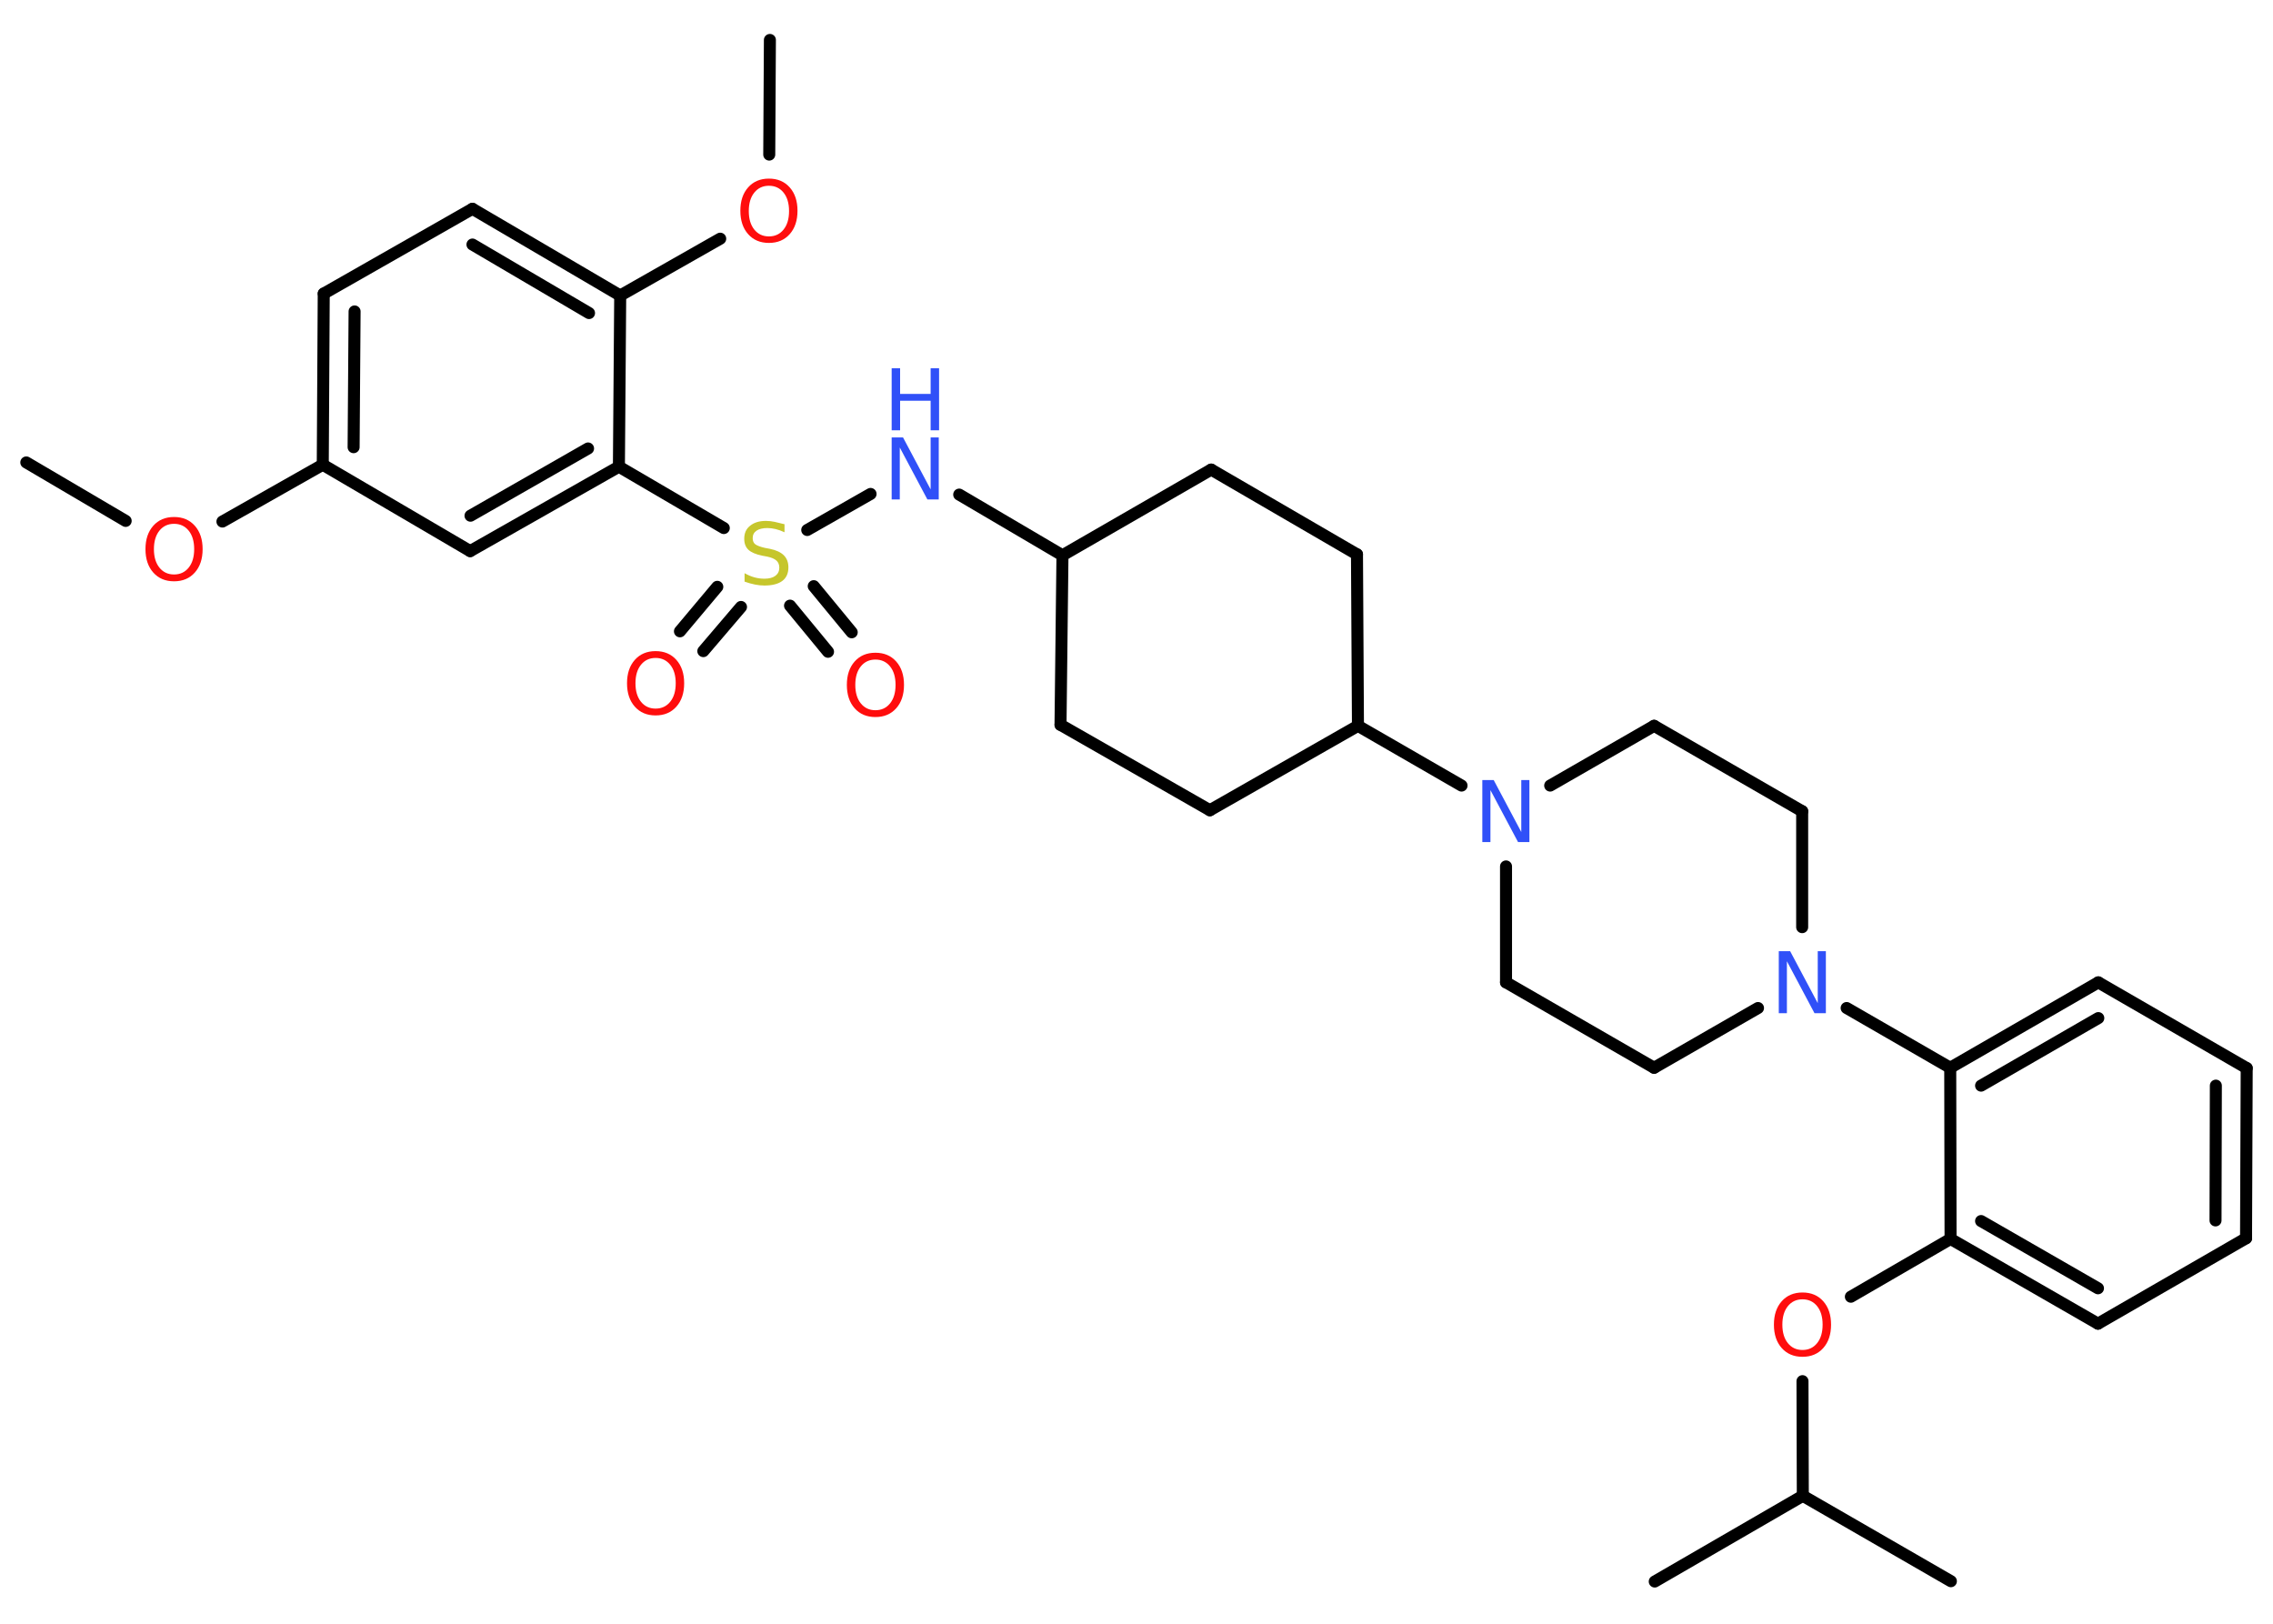 <?xml version='1.0' encoding='UTF-8'?>
<!DOCTYPE svg PUBLIC "-//W3C//DTD SVG 1.1//EN" "http://www.w3.org/Graphics/SVG/1.1/DTD/svg11.dtd">
<svg version='1.2' xmlns='http://www.w3.org/2000/svg' xmlns:xlink='http://www.w3.org/1999/xlink' width='70.0mm' height='50.0mm' viewBox='0 0 70.0 50.0'>
  <desc>Generated by the Chemistry Development Kit (http://github.com/cdk)</desc>
  <g stroke-linecap='round' stroke-linejoin='round' stroke='#000000' stroke-width='.37' fill='#FF0D0D'>
    <rect x='.0' y='.0' width='70.0' height='50.0' fill='#FFFFFF' stroke='none'/>
    <g id='mol1' class='mol'>
      <line id='mol1bnd1' class='bond' x1='.81' y1='14.24' x2='3.87' y2='16.04'/>
      <line id='mol1bnd2' class='bond' x1='6.85' y1='16.06' x2='9.94' y2='14.31'/>
      <g id='mol1bnd3' class='bond'>
        <line x1='9.97' y1='9.04' x2='9.94' y2='14.31'/>
        <line x1='10.92' y1='9.59' x2='10.89' y2='13.77'/>
      </g>
      <line id='mol1bnd4' class='bond' x1='9.97' y1='9.04' x2='14.55' y2='6.43'/>
      <g id='mol1bnd5' class='bond'>
        <line x1='19.1' y1='9.1' x2='14.55' y2='6.43'/>
        <line x1='18.14' y1='9.64' x2='14.55' y2='7.53'/>
      </g>
      <line id='mol1bnd6' class='bond' x1='19.1' y1='9.1' x2='22.18' y2='7.35'/>
      <line id='mol1bnd7' class='bond' x1='23.69' y1='4.76' x2='23.71' y2='1.23'/>
      <line id='mol1bnd8' class='bond' x1='19.1' y1='9.1' x2='19.06' y2='14.37'/>
      <line id='mol1bnd9' class='bond' x1='19.06' y1='14.37' x2='22.29' y2='16.26'/>
      <g id='mol1bnd10' class='bond'>
        <line x1='22.82' y1='18.69' x2='21.66' y2='20.05'/>
        <line x1='22.09' y1='18.07' x2='20.94' y2='19.44'/>
      </g>
      <g id='mol1bnd11' class='bond'>
        <line x1='25.06' y1='18.05' x2='26.23' y2='19.47'/>
        <line x1='24.33' y1='18.65' x2='25.5' y2='20.07'/>
      </g>
      <line id='mol1bnd12' class='bond' x1='24.86' y1='16.32' x2='26.81' y2='15.21'/>
      <line id='mol1bnd13' class='bond' x1='29.54' y1='15.23' x2='32.72' y2='17.1'/>
      <line id='mol1bnd14' class='bond' x1='32.72' y1='17.1' x2='32.66' y2='22.32'/>
      <line id='mol1bnd15' class='bond' x1='32.66' y1='22.32' x2='37.26' y2='24.95'/>
      <line id='mol1bnd16' class='bond' x1='37.26' y1='24.95' x2='41.82' y2='22.35'/>
      <line id='mol1bnd17' class='bond' x1='41.82' y1='22.35' x2='45.01' y2='24.19'/>
      <line id='mol1bnd18' class='bond' x1='46.38' y1='26.68' x2='46.38' y2='30.25'/>
      <line id='mol1bnd19' class='bond' x1='46.38' y1='30.25' x2='50.94' y2='32.88'/>
      <line id='mol1bnd20' class='bond' x1='50.94' y1='32.88' x2='54.14' y2='31.04'/>
      <line id='mol1bnd21' class='bond' x1='56.87' y1='31.04' x2='60.06' y2='32.88'/>
      <g id='mol1bnd22' class='bond'>
        <line x1='64.62' y1='30.25' x2='60.06' y2='32.88'/>
        <line x1='64.62' y1='31.35' x2='61.01' y2='33.43'/>
      </g>
      <line id='mol1bnd23' class='bond' x1='64.62' y1='30.25' x2='69.19' y2='32.89'/>
      <g id='mol1bnd24' class='bond'>
        <line x1='69.17' y1='38.13' x2='69.19' y2='32.89'/>
        <line x1='68.23' y1='37.58' x2='68.24' y2='33.43'/>
      </g>
      <line id='mol1bnd25' class='bond' x1='69.17' y1='38.13' x2='64.61' y2='40.76'/>
      <g id='mol1bnd26' class='bond'>
        <line x1='60.07' y1='38.15' x2='64.61' y2='40.76'/>
        <line x1='61.01' y1='37.6' x2='64.61' y2='39.67'/>
      </g>
      <line id='mol1bnd27' class='bond' x1='60.06' y1='32.88' x2='60.07' y2='38.15'/>
      <line id='mol1bnd28' class='bond' x1='60.07' y1='38.15' x2='57.0' y2='39.93'/>
      <line id='mol1bnd29' class='bond' x1='55.51' y1='42.53' x2='55.52' y2='46.06'/>
      <line id='mol1bnd30' class='bond' x1='55.52' y1='46.06' x2='60.08' y2='48.69'/>
      <line id='mol1bnd31' class='bond' x1='55.52' y1='46.06' x2='50.96' y2='48.7'/>
      <line id='mol1bnd32' class='bond' x1='55.5' y1='28.55' x2='55.5' y2='24.98'/>
      <line id='mol1bnd33' class='bond' x1='55.5' y1='24.98' x2='50.94' y2='22.35'/>
      <line id='mol1bnd34' class='bond' x1='47.74' y1='24.19' x2='50.94' y2='22.35'/>
      <line id='mol1bnd35' class='bond' x1='41.82' y1='22.35' x2='41.79' y2='17.07'/>
      <line id='mol1bnd36' class='bond' x1='41.79' y1='17.07' x2='37.3' y2='14.46'/>
      <line id='mol1bnd37' class='bond' x1='32.72' y1='17.1' x2='37.3' y2='14.46'/>
      <g id='mol1bnd38' class='bond'>
        <line x1='14.48' y1='16.97' x2='19.06' y2='14.37'/>
        <line x1='14.49' y1='15.88' x2='18.11' y2='13.81'/>
      </g>
      <line id='mol1bnd39' class='bond' x1='9.94' y1='14.31' x2='14.48' y2='16.97'/>
      <path id='mol1atm2' class='atom' d='M5.36 16.13q-.28 .0 -.45 .21q-.17 .21 -.17 .57q.0 .36 .17 .57q.17 .21 .45 .21q.28 .0 .45 -.21q.17 -.21 .17 -.57q.0 -.36 -.17 -.57q-.17 -.21 -.45 -.21zM5.36 15.92q.4 .0 .64 .27q.24 .27 .24 .72q.0 .45 -.24 .72q-.24 .27 -.64 .27q-.4 .0 -.64 -.27q-.24 -.27 -.24 -.72q.0 -.45 .24 -.72q.24 -.27 .64 -.27z' stroke='none'/>
      <path id='mol1atm7' class='atom' d='M23.68 5.72q-.28 .0 -.45 .21q-.17 .21 -.17 .57q.0 .36 .17 .57q.17 .21 .45 .21q.28 .0 .45 -.21q.17 -.21 .17 -.57q.0 -.36 -.17 -.57q-.17 -.21 -.45 -.21zM23.68 5.5q.4 .0 .64 .27q.24 .27 .24 .72q.0 .45 -.24 .72q-.24 .27 -.64 .27q-.4 .0 -.64 -.27q-.24 -.27 -.24 -.72q.0 -.45 .24 -.72q.24 -.27 .64 -.27z' stroke='none'/>
      <path id='mol1atm10' class='atom' d='M24.16 16.14v.25q-.15 -.07 -.28 -.1q-.13 -.03 -.25 -.03q-.21 .0 -.33 .08q-.12 .08 -.12 .23q.0 .13 .08 .19q.08 .06 .29 .11l.16 .03q.29 .06 .43 .2q.14 .14 .14 .37q.0 .28 -.19 .42q-.19 .14 -.55 .14q-.14 .0 -.29 -.03q-.15 -.03 -.32 -.09v-.26q.16 .09 .31 .13q.15 .04 .3 .04q.22 .0 .34 -.09q.12 -.09 .12 -.25q.0 -.14 -.09 -.22q-.09 -.08 -.28 -.12l-.16 -.03q-.29 -.06 -.42 -.18q-.13 -.12 -.13 -.34q.0 -.26 .18 -.4q.18 -.15 .49 -.15q.13 .0 .27 .03q.14 .03 .29 .07z' stroke='none' fill='#C6C62C'/>
      <path id='mol1atm11' class='atom' d='M20.19 20.26q-.28 .0 -.45 .21q-.17 .21 -.17 .57q.0 .36 .17 .57q.17 .21 .45 .21q.28 .0 .45 -.21q.17 -.21 .17 -.57q.0 -.36 -.17 -.57q-.17 -.21 -.45 -.21zM20.19 20.05q.4 .0 .64 .27q.24 .27 .24 .72q.0 .45 -.24 .72q-.24 .27 -.64 .27q-.4 .0 -.64 -.27q-.24 -.27 -.24 -.72q.0 -.45 .24 -.72q.24 -.27 .64 -.27z' stroke='none'/>
      <path id='mol1atm12' class='atom' d='M26.96 20.31q-.28 .0 -.45 .21q-.17 .21 -.17 .57q.0 .36 .17 .57q.17 .21 .45 .21q.28 .0 .45 -.21q.17 -.21 .17 -.57q.0 -.36 -.17 -.57q-.17 -.21 -.45 -.21zM26.96 20.1q.4 .0 .64 .27q.24 .27 .24 .72q.0 .45 -.24 .72q-.24 .27 -.64 .27q-.4 .0 -.64 -.27q-.24 -.27 -.24 -.72q.0 -.45 .24 -.72q.24 -.27 .64 -.27z' stroke='none'/>
      <g id='mol1atm13' class='atom'>
        <path d='M27.46 13.47h.35l.85 1.6v-1.6h.25v1.91h-.35l-.85 -1.6v1.6h-.25v-1.91z' stroke='none' fill='#3050F8'/>
        <path d='M27.46 11.34h.26v.79h.94v-.79h.26v1.91h-.26v-.91h-.94v.91h-.26v-1.91z' stroke='none' fill='#3050F8'/>
      </g>
      <path id='mol1atm18' class='atom' d='M45.65 24.02h.35l.85 1.6v-1.6h.25v1.91h-.35l-.85 -1.6v1.6h-.25v-1.91z' stroke='none' fill='#3050F8'/>
      <path id='mol1atm21' class='atom' d='M54.78 29.29h.35l.85 1.6v-1.6h.25v1.91h-.35l-.85 -1.6v1.6h-.25v-1.91z' stroke='none' fill='#3050F8'/>
      <path id='mol1atm28' class='atom' d='M55.51 40.01q-.28 .0 -.45 .21q-.17 .21 -.17 .57q.0 .36 .17 .57q.17 .21 .45 .21q.28 .0 .45 -.21q.17 -.21 .17 -.57q.0 -.36 -.17 -.57q-.17 -.21 -.45 -.21zM55.51 39.8q.4 .0 .64 .27q.24 .27 .24 .72q.0 .45 -.24 .72q-.24 .27 -.64 .27q-.4 .0 -.64 -.27q-.24 -.27 -.24 -.72q.0 -.45 .24 -.72q.24 -.27 .64 -.27z' stroke='none'/>
    </g>
  </g>
</svg>

